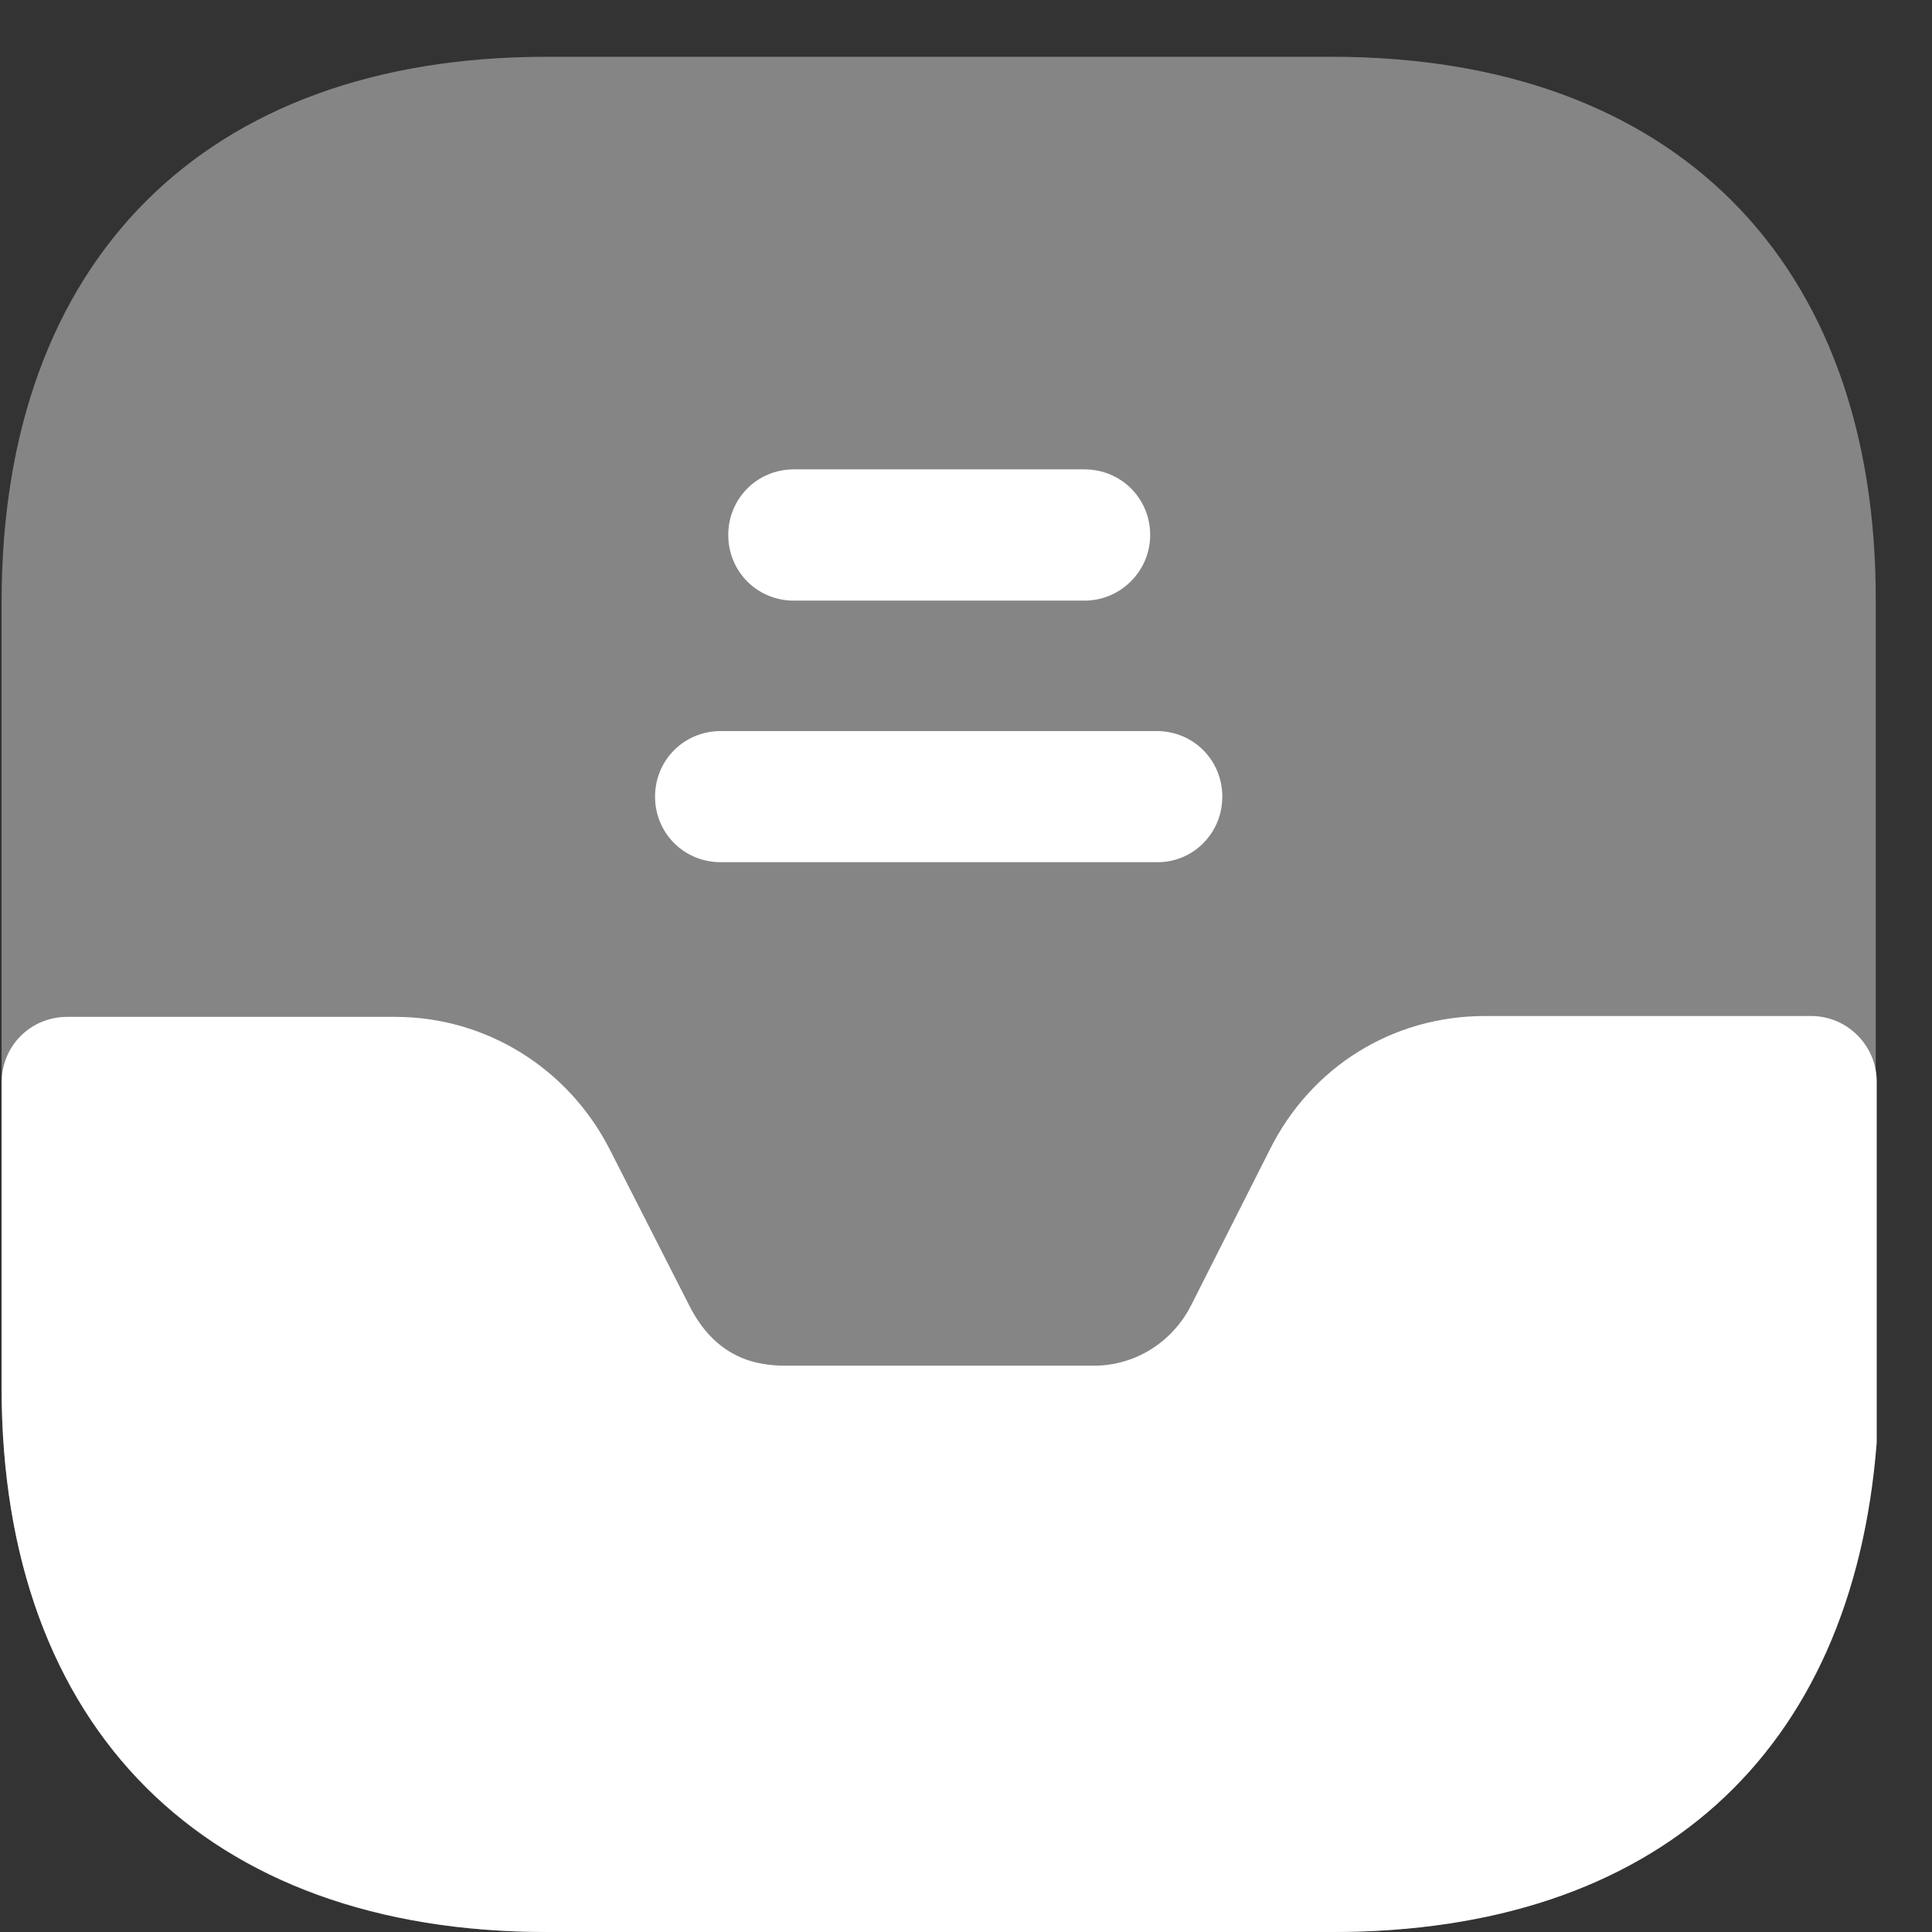 <svg width="18" height="18" viewBox="0 0 18 18" fill="none" xmlns="http://www.w3.org/2000/svg">
<rect x="0" y="0" width="18" height="18" fill="#333333" stroke="none"/>
<path opacity="0.4" d="M12.41 0.529H5.09C1.91 0.529 0.015 2.425 0.015 5.604V12.916C0.015 16.104 1.91 18 5.09 18H12.401C15.581 18 17.476 16.104 17.476 12.925V5.604C17.485 2.425 15.59 0.529 12.41 0.529Z" fill="white"/>
<path d="M16.874 9.466H13.834C12.978 9.466 12.218 9.937 11.833 10.706L11.1 12.156C10.925 12.505 10.576 12.724 10.191 12.724H7.326C7.055 12.724 6.671 12.663 6.418 12.156L5.684 10.715C5.299 9.955 4.531 9.474 3.683 9.474H0.626C0.285 9.474 0.015 9.745 0.015 10.086V12.934C0.015 16.104 1.919 18 5.099 18H12.419C15.415 18 17.258 16.358 17.485 13.44V10.077C17.485 9.745 17.214 9.466 16.874 9.466Z" fill="white"/>
<path d="M10.104 5.596H7.396C7.055 5.596 6.785 5.325 6.785 4.984C6.785 4.644 7.055 4.373 7.396 4.373H10.104C10.445 4.373 10.716 4.644 10.716 4.984C10.716 5.325 10.436 5.596 10.104 5.596Z" fill="white"/>
<path d="M10.785 8.033H6.715C6.374 8.033 6.103 7.763 6.103 7.422C6.103 7.081 6.374 6.811 6.715 6.811H10.776C11.117 6.811 11.388 7.081 11.388 7.422C11.388 7.763 11.117 8.033 10.785 8.033Z" fill="white"/>
</svg>
